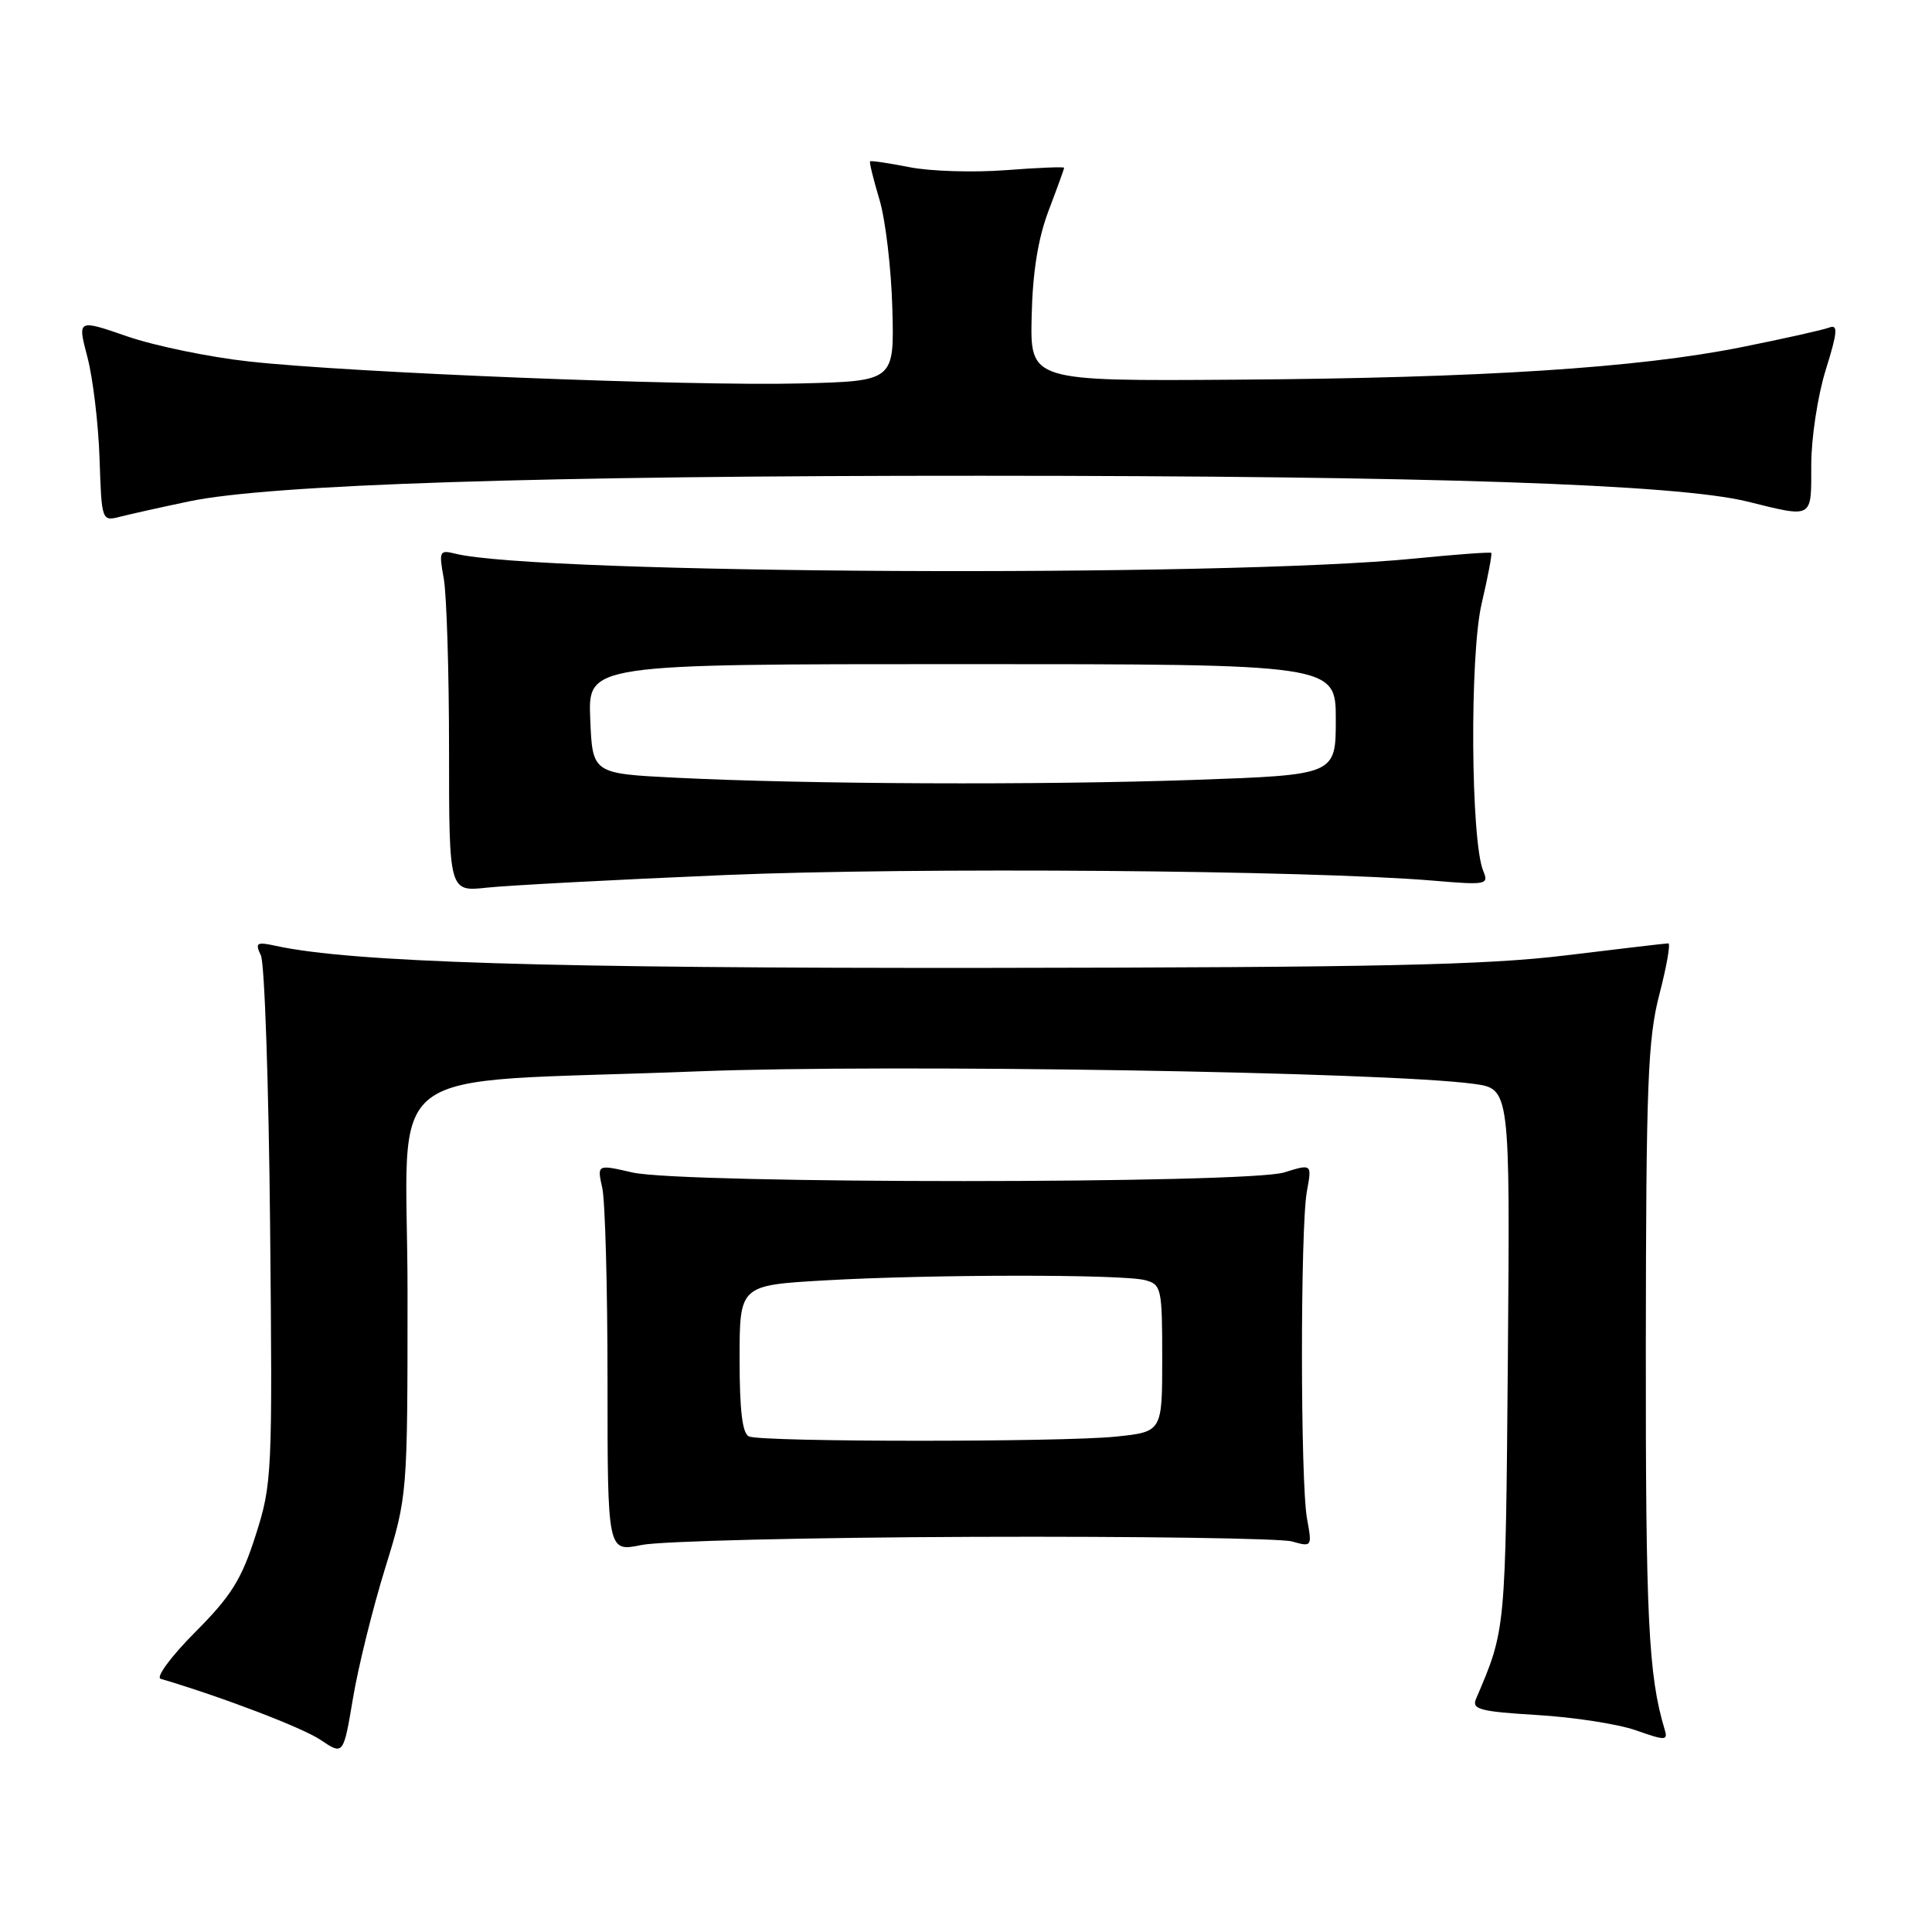 <?xml version="1.0" encoding="UTF-8" standalone="no"?>
<!DOCTYPE svg PUBLIC "-//W3C//DTD SVG 1.1//EN" "http://www.w3.org/Graphics/SVG/1.1/DTD/svg11.dtd" >
<svg xmlns="http://www.w3.org/2000/svg" xmlns:xlink="http://www.w3.org/1999/xlink" version="1.1" viewBox="0 0 256 256">
 <g >
 <path fill="currentColor"
d=" M 51.02 207.84 C 54.00 198.19 54.00 198.19 54.00 171.24 C 54.00 139.99 49.16 143.67 92.47 141.96 C 117.83 140.97 183.76 142.03 195.30 143.62 C 200.09 144.28 200.09 144.28 199.80 179.89 C 199.49 216.37 199.54 215.84 195.58 225.11 C 194.99 226.50 196.10 226.79 203.70 227.25 C 208.54 227.54 214.43 228.45 216.78 229.28 C 220.72 230.67 221.03 230.65 220.57 229.14 C 218.43 222.05 218.05 214.42 218.08 178.50 C 218.11 143.61 218.34 137.64 219.88 131.75 C 220.84 128.04 221.38 125.00 221.06 125.00 C 220.75 125.00 214.64 125.72 207.49 126.59 C 196.93 127.88 182.62 128.19 131.00 128.25 C 72.55 128.31 46.63 127.51 36.59 125.34 C 33.99 124.77 33.77 124.91 34.57 126.60 C 35.06 127.65 35.61 143.78 35.79 162.45 C 36.11 195.40 36.06 196.60 33.87 203.45 C 32.00 209.30 30.63 211.49 25.84 216.29 C 22.67 219.48 20.62 222.25 21.29 222.45 C 29.52 224.89 40.06 228.92 42.47 230.54 C 45.50 232.58 45.50 232.58 46.77 225.04 C 47.46 220.89 49.38 213.15 51.02 207.84 Z  M 129.00 203.64 C 150.72 203.56 169.71 203.84 171.19 204.25 C 173.84 205.00 173.87 204.95 173.19 201.25 C 172.30 196.43 172.29 162.64 173.17 157.85 C 173.84 154.21 173.84 154.21 170.17 155.35 C 165.29 156.88 90.45 156.88 83.80 155.36 C 79.11 154.28 79.11 154.28 79.80 157.39 C 80.19 159.10 80.50 170.66 80.50 183.07 C 80.50 205.65 80.50 205.65 85.00 204.72 C 87.47 204.20 107.28 203.72 129.00 203.64 Z  M 96.00 115.95 C 121.21 114.89 173.41 115.30 189.90 116.69 C 196.95 117.29 197.30 117.22 196.54 115.41 C 194.88 111.44 194.73 86.82 196.32 80.01 C 197.16 76.43 197.73 73.40 197.60 73.26 C 197.46 73.13 192.88 73.47 187.43 74.01 C 162.13 76.54 71.14 76.08 60.31 73.36 C 58.23 72.84 58.14 73.04 58.80 76.65 C 59.18 78.77 59.50 88.97 59.50 99.33 C 59.50 118.16 59.50 118.16 64.50 117.62 C 67.25 117.32 81.42 116.57 96.00 115.95 Z  M 25.08 66.43 C 35.74 64.19 71.84 63.02 130.00 63.04 C 189.38 63.05 222.16 64.16 231.50 66.45 C 240.34 68.63 240.00 68.82 240.00 61.59 C 240.00 58.06 240.86 52.40 241.92 49.01 C 243.49 43.98 243.57 42.95 242.39 43.40 C 241.60 43.71 236.36 44.88 230.76 46.00 C 217.01 48.76 196.25 50.09 163.68 50.31 C 136.50 50.50 136.50 50.50 136.70 41.90 C 136.83 36.05 137.55 31.58 138.95 27.90 C 140.08 24.93 141.00 22.38 141.00 22.23 C 141.00 22.08 137.51 22.22 133.25 22.55 C 128.99 22.87 123.25 22.70 120.50 22.15 C 117.75 21.61 115.41 21.26 115.29 21.38 C 115.17 21.50 115.73 23.77 116.53 26.44 C 117.33 29.10 118.10 35.61 118.24 40.89 C 118.50 50.50 118.50 50.50 106.00 50.81 C 91.31 51.17 46.62 49.40 33.00 47.90 C 27.77 47.33 20.52 45.83 16.88 44.58 C 10.26 42.29 10.26 42.29 11.58 47.31 C 12.31 50.07 13.03 56.10 13.19 60.71 C 13.47 69.10 13.47 69.10 15.99 68.45 C 17.37 68.10 21.46 67.19 25.08 66.43 Z  M 99.25 190.34 C 98.37 189.98 98.00 186.94 98.00 180.07 C 98.00 170.31 98.00 170.31 109.25 169.66 C 123.34 168.85 148.76 168.83 151.75 169.63 C 153.89 170.20 154.00 170.72 154.00 179.97 C 154.00 189.72 154.00 189.72 147.85 190.36 C 140.73 191.10 101.10 191.09 99.25 190.34 Z  M 89.50 103.05 C 78.50 102.50 78.50 102.50 78.21 95.25 C 77.91 88.00 77.91 88.00 127.46 88.00 C 177.00 88.00 177.00 88.00 177.00 95.34 C 177.00 102.68 177.00 102.68 158.25 103.34 C 137.81 104.05 106.86 103.92 89.50 103.05 Z "/>
</g>
</svg>